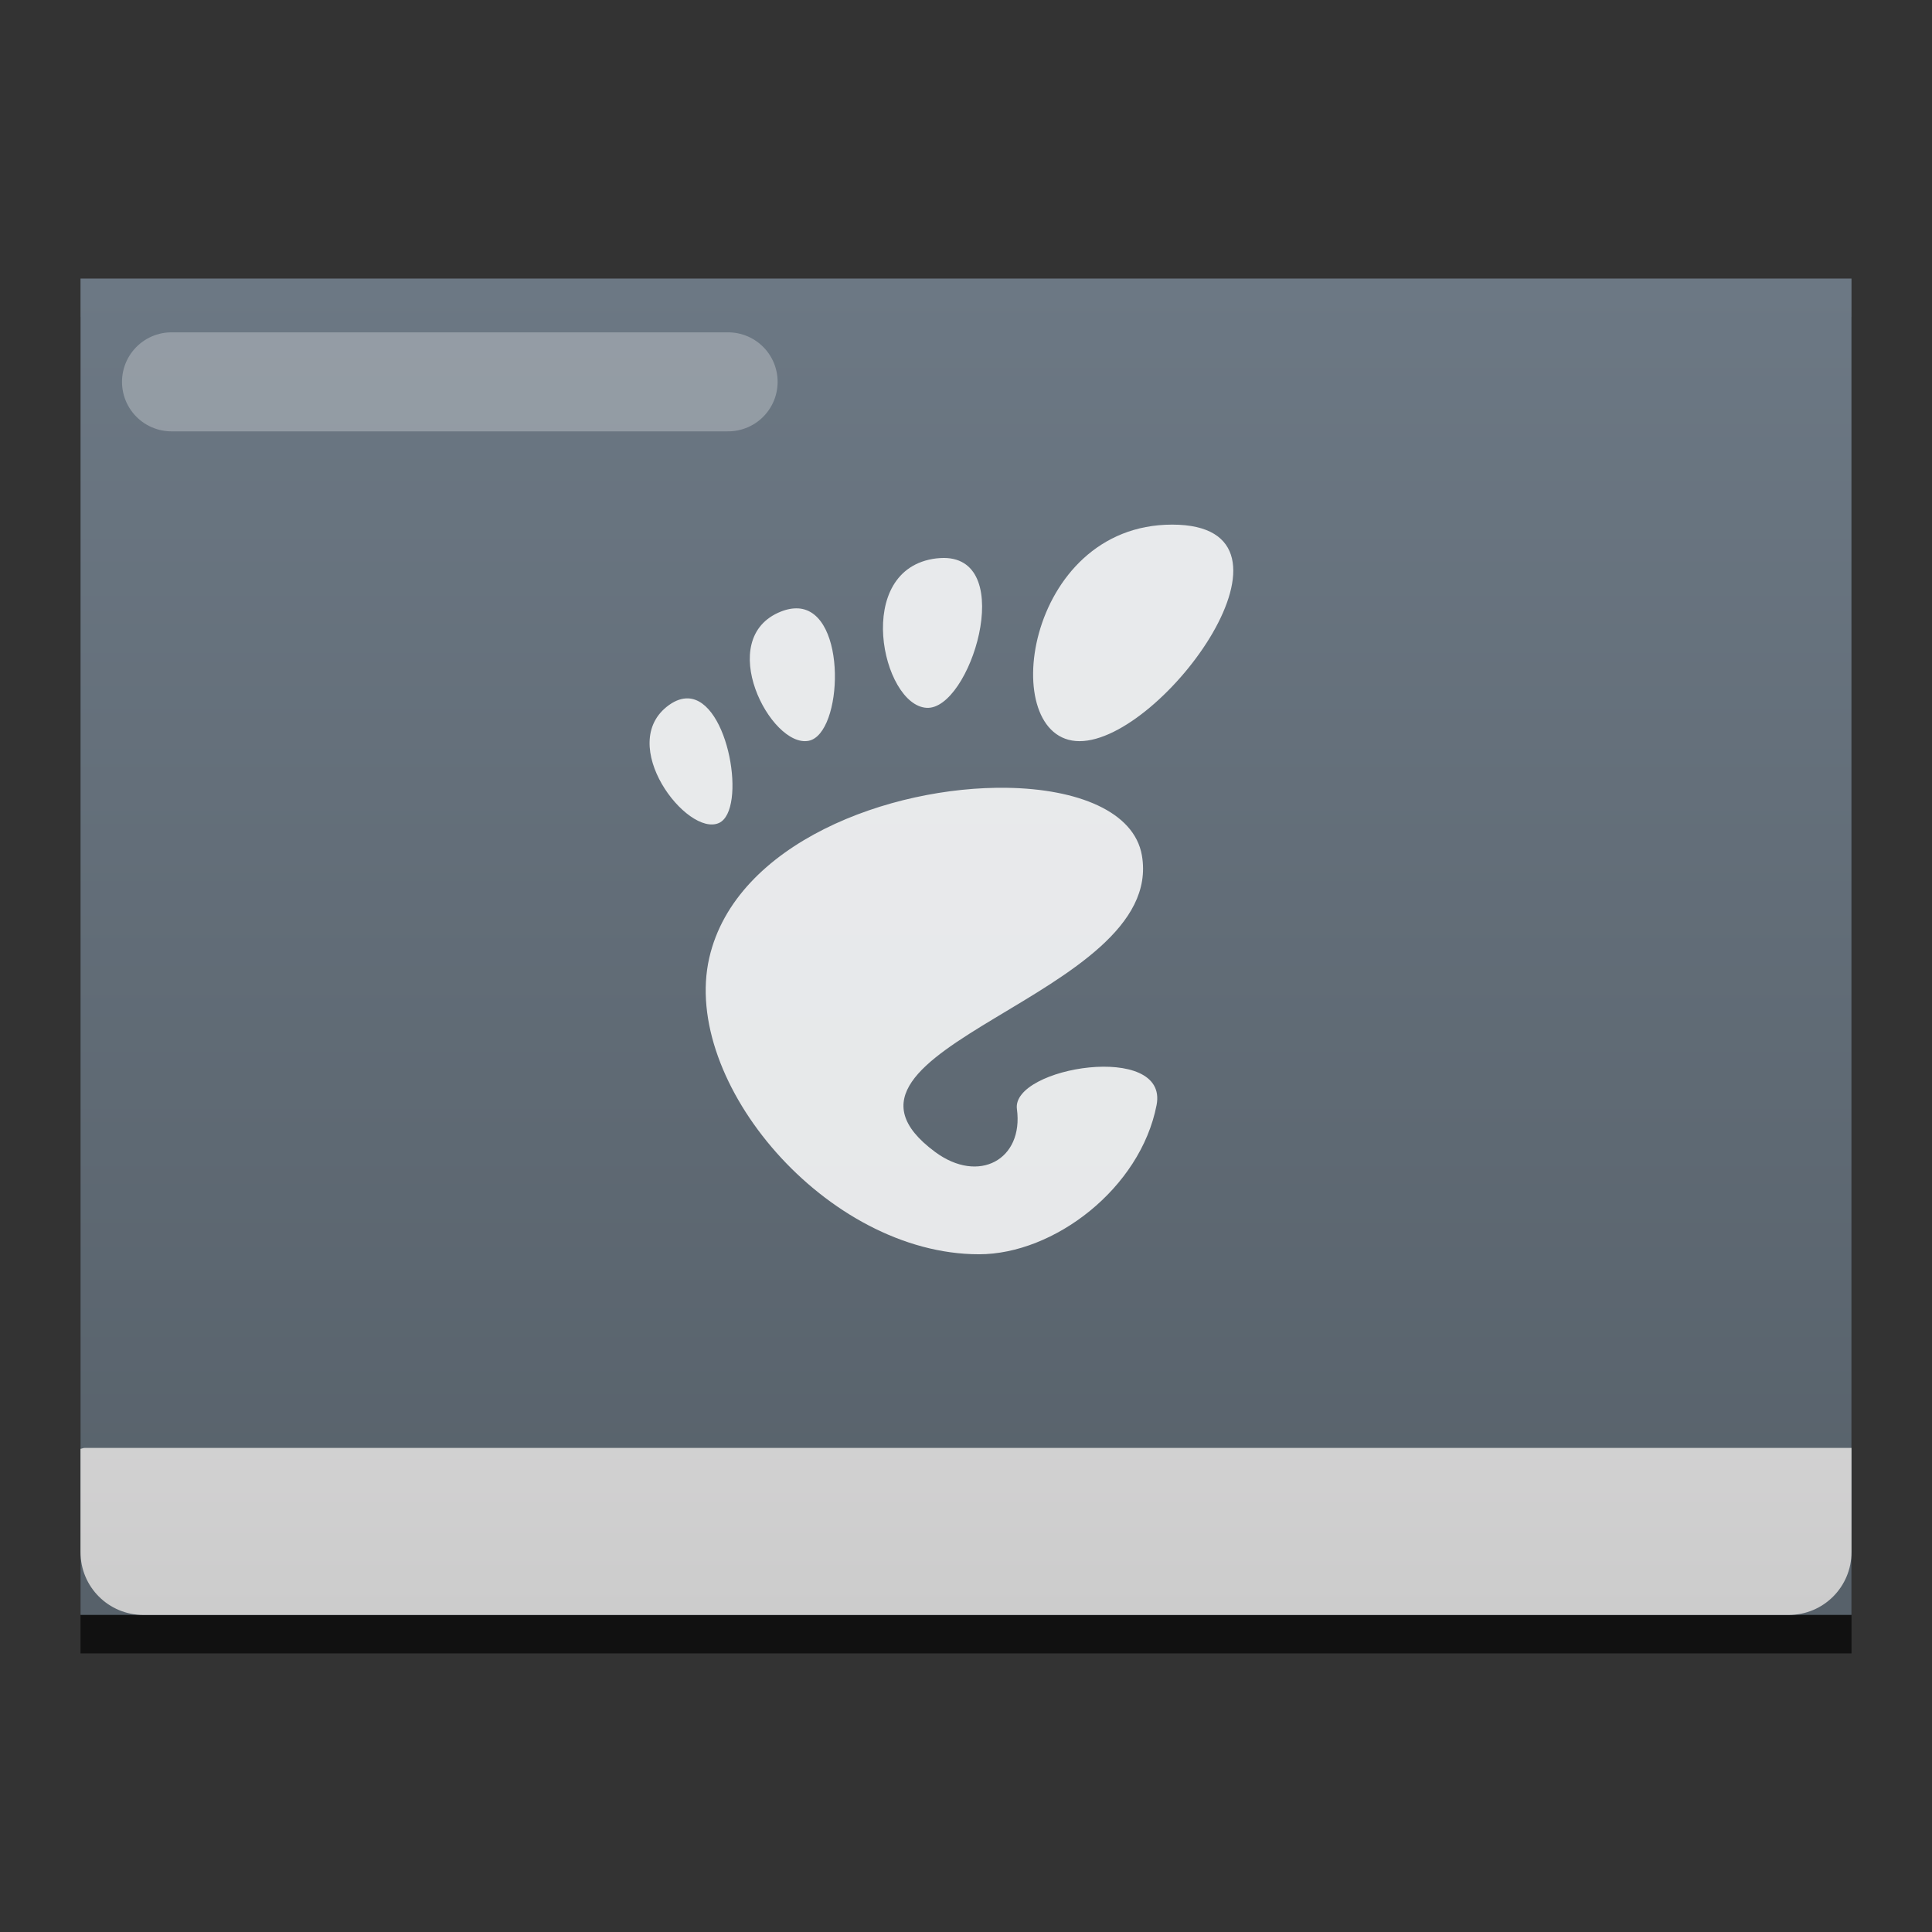 <?xml version="1.0" encoding="UTF-8" standalone="no"?>
<!DOCTYPE svg PUBLIC "-//W3C//DTD SVG 1.1//EN" "http://www.w3.org/Graphics/SVG/1.1/DTD/svg11.dtd">
<svg width="100%" height="100%" viewBox="0 0 48 48" version="1.1" xmlns="http://www.w3.org/2000/svg" xmlns:xlink="http://www.w3.org/1999/xlink" xml:space="preserve" xmlns:serif="http://www.serif.com/" style="fill-rule:evenodd;clip-rule:evenodd;stroke-linecap:round;stroke-linejoin:round;stroke-miterlimit:1.5;">
    <rect x="0" y="0" width="48" height="48" fill="#333333" stroke="none"/>
    <rect id="rect12" x="2" y="7.877" width="44" height="33.201" style="fill-opacity:0.667;"/>
    <rect id="rect14" x="2" y="6.921" width="44" height="33.201" style="fill:url(#_Linear1);"/>
    <path id="path24" d="M2.103,35.973C2.066,35.973 2.036,35.992 2,35.996L2,38.561C2,39.426 2.696,40.123 3.562,40.123L44.438,40.123C45.304,40.123 46,39.426 46,38.561L46,35.973L2.103,35.973Z" style="fill:url(#_Linear2);fill-rule:nonzero;"/>
    <path id="path26" d="M29.122,13.034C25.44,13.034 24.749,18.414 26.821,18.414C28.892,18.414 32.805,13.034 29.122,13.034ZM23.45,13.862C23.392,13.862 23.329,13.867 23.264,13.873C21.177,14.127 21.911,17.523 23.022,17.586C24.098,17.648 25.275,13.868 23.449,13.862L23.45,13.862ZM19.832,15.116C19.704,15.108 19.563,15.131 19.405,15.193C17.728,15.855 19.151,18.589 20.09,18.405C20.942,18.239 21.064,15.192 19.832,15.115L19.832,15.116ZM17.094,17.351C16.948,17.347 16.791,17.395 16.622,17.516C15.28,18.479 17.074,20.807 17.864,20.446C18.555,20.13 18.114,17.386 17.094,17.351L17.094,17.351ZM25.024,19.573C22.115,19.525 18.277,20.944 17.622,23.796C16.914,26.881 20.541,31.162 24.324,31.162C26.186,31.162 28.333,29.527 28.735,27.455C29.041,25.876 25.125,26.509 25.265,27.554C25.434,28.806 24.32,29.426 23.23,28.618C19.759,26.047 28.978,24.764 28.37,21.252C28.18,20.158 26.769,19.601 25.024,19.573L25.024,19.573Z" style="fill:white;fill-opacity:0.851;fill-rule:nonzero;"/>
    <path d="M4.261,9.487L18.09,9.487" style="fill:none;stroke:white;stroke-opacity:0.275;stroke-width:2.46px;"/>
    <defs>
        <linearGradient id="_Linear1" x1="0" y1="0" x2="1" y2="0" gradientUnits="userSpaceOnUse" gradientTransform="matrix(2.09279e-15,-34.178,34.178,2.09279e-15,25,41.099)"><stop offset="0" style="stop-color:rgb(86,96,105);stop-opacity:1"/><stop offset="1" style="stop-color:rgb(108,120,132);stop-opacity:1"/></linearGradient>
        <linearGradient id="_Linear2" x1="0" y1="0" x2="1" y2="0" gradientUnits="userSpaceOnUse" gradientTransform="matrix(-0.302,-32.381,32.381,-0.302,23.305,40.077)"><stop offset="0" style="stop-color:rgb(204,204,204);stop-opacity:1"/><stop offset="1" style="stop-color:rgb(245,242,245);stop-opacity:1"/></linearGradient>
    </defs>
</svg>
